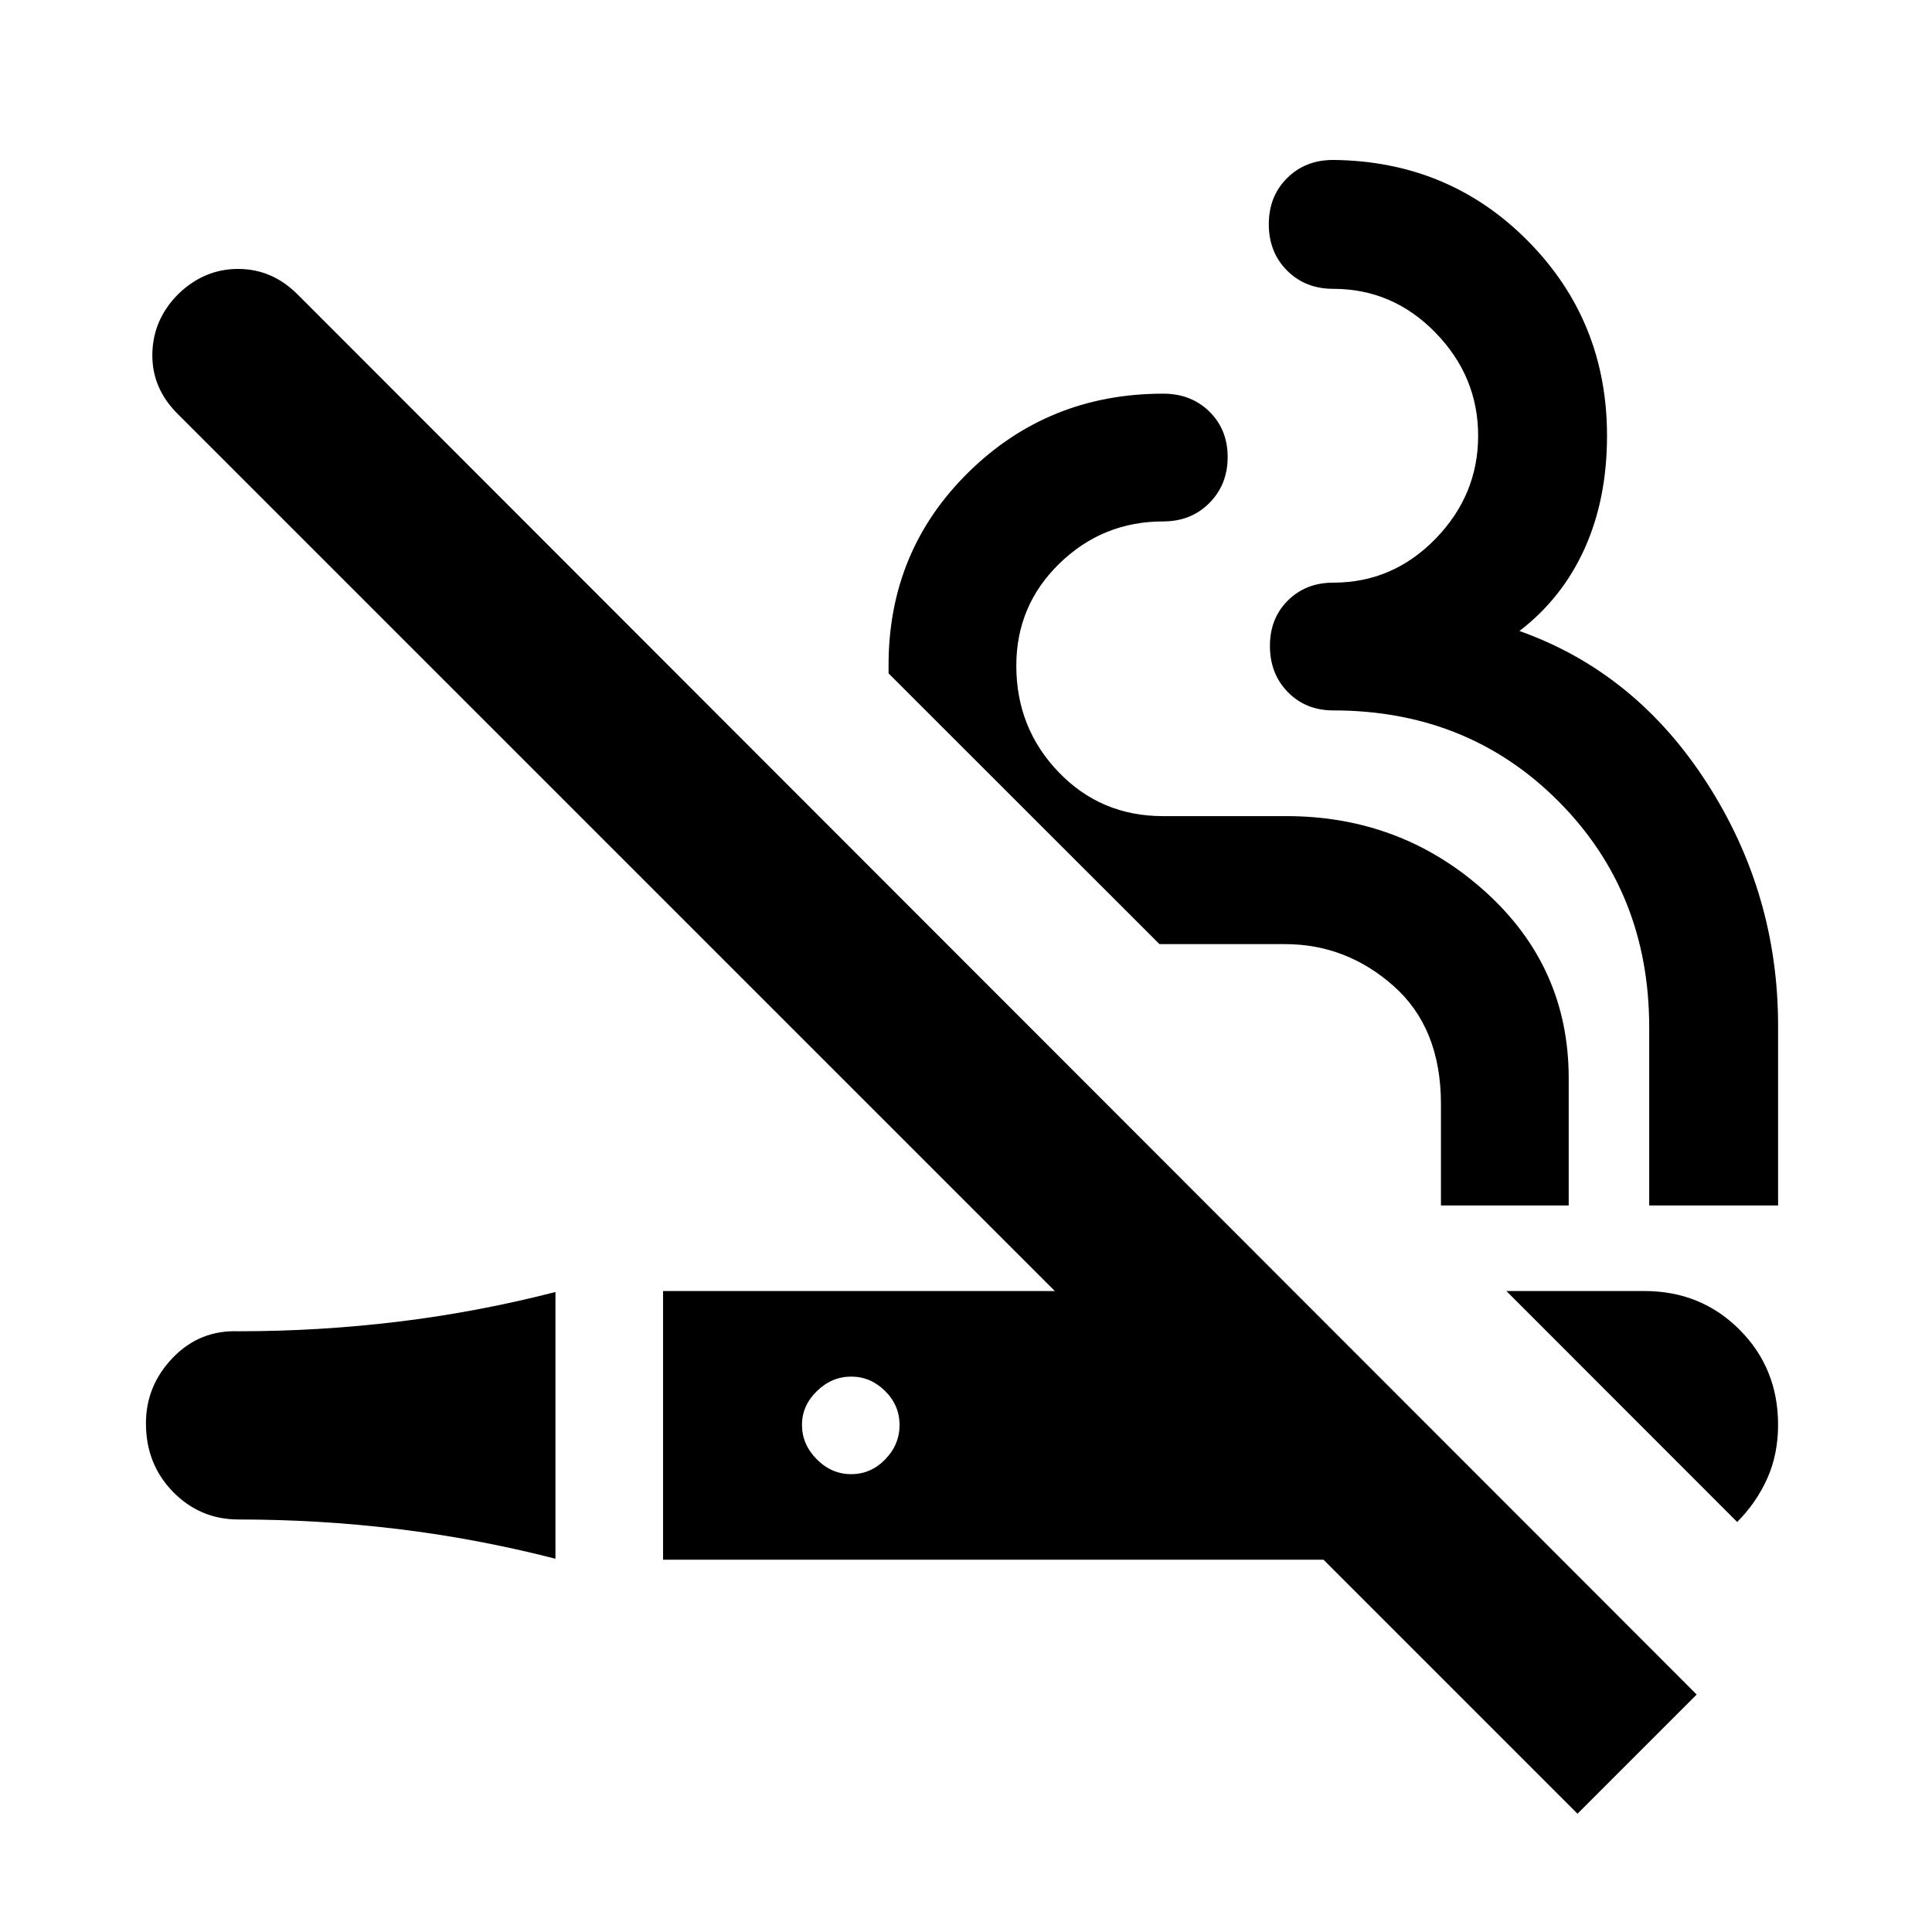 <svg xmlns="http://www.w3.org/2000/svg" height="24" viewBox="0 -960 960 960" width="24"><path d="M88.43-813.74q12.95-12.63 29.86-12.63t29.54 12.63L843.07-118l-59.22 59.22-126.2-126.2H329.48V-318.5h194.65L88.14-754.48q-12.73-12.74-12.44-29.68.28-16.95 12.73-29.58ZM276-318v132.52q-39-10-78.25-14.75t-79.25-4.75q-19.1 0-32.54-13.74-13.44-13.73-13.44-34.04 0-18.72 13.35-32.59 13.35-13.87 32.63-13.15 40 0 79.25-4.75T276-318Zm472.5-.5h68.54q28.13 0 47.3 19.18 19.18 19.18 19.18 47.3 0 14.6-5.35 26.59-5.34 12-14.97 21.69L748.5-318.5Zm-325.56 42.52q-9.61 0-17.03 7.21-7.41 7.21-7.41 16.83 0 9.61 7.33 17.03 7.33 7.41 17.11 7.41t16.91-7.33q7.13-7.33 7.13-17.11t-7.21-16.91q-7.21-7.13-16.83-7.13ZM578-764.39q13.88 0 22.95 8.92 9.07 8.93 9.07 22.58 0 13.65-9.07 22.81-9.07 9.17-22.95 9.17-30 0-51.5 20.84-21.5 20.85-21.5 50.85 0 31 21 52.87 21 21.87 51.83 21.87h61.24q57.24 0 98.82 37.42 41.59 37.43 41.59 92.81V-361H716v-50.4q0-37.79-23.5-58.63-23.5-20.84-54-20.84h-62.37L441.52-625.41v-4.07q0-56.81 39.72-95.86T578-764.39Zm84.48-116.13q57.46.56 96.75 40.28 39.29 39.73 39.29 96.76 0 31.39-11.13 56.06-11.13 24.66-32.39 40.96 57.7 20.48 93.11 75.44 35.41 54.95 35.41 120.7V-361h-64.04v-88.5q0-67-45-112.25t-112-45.25q-13.63 0-22.55-9.09-8.91-9.09-8.91-22.99 0-13.66 8.91-22.53 8.92-8.87 22.55-8.87 29.6 0 50.8-21.78 21.2-21.78 21.2-51.22 0-29.43-21.2-51.22-21.2-21.78-50.8-21.78-13.88 0-22.95-9.09-9.07-9.09-9.07-22.99 0-13.9 9.07-22.93t22.95-9.03Z"/></svg>